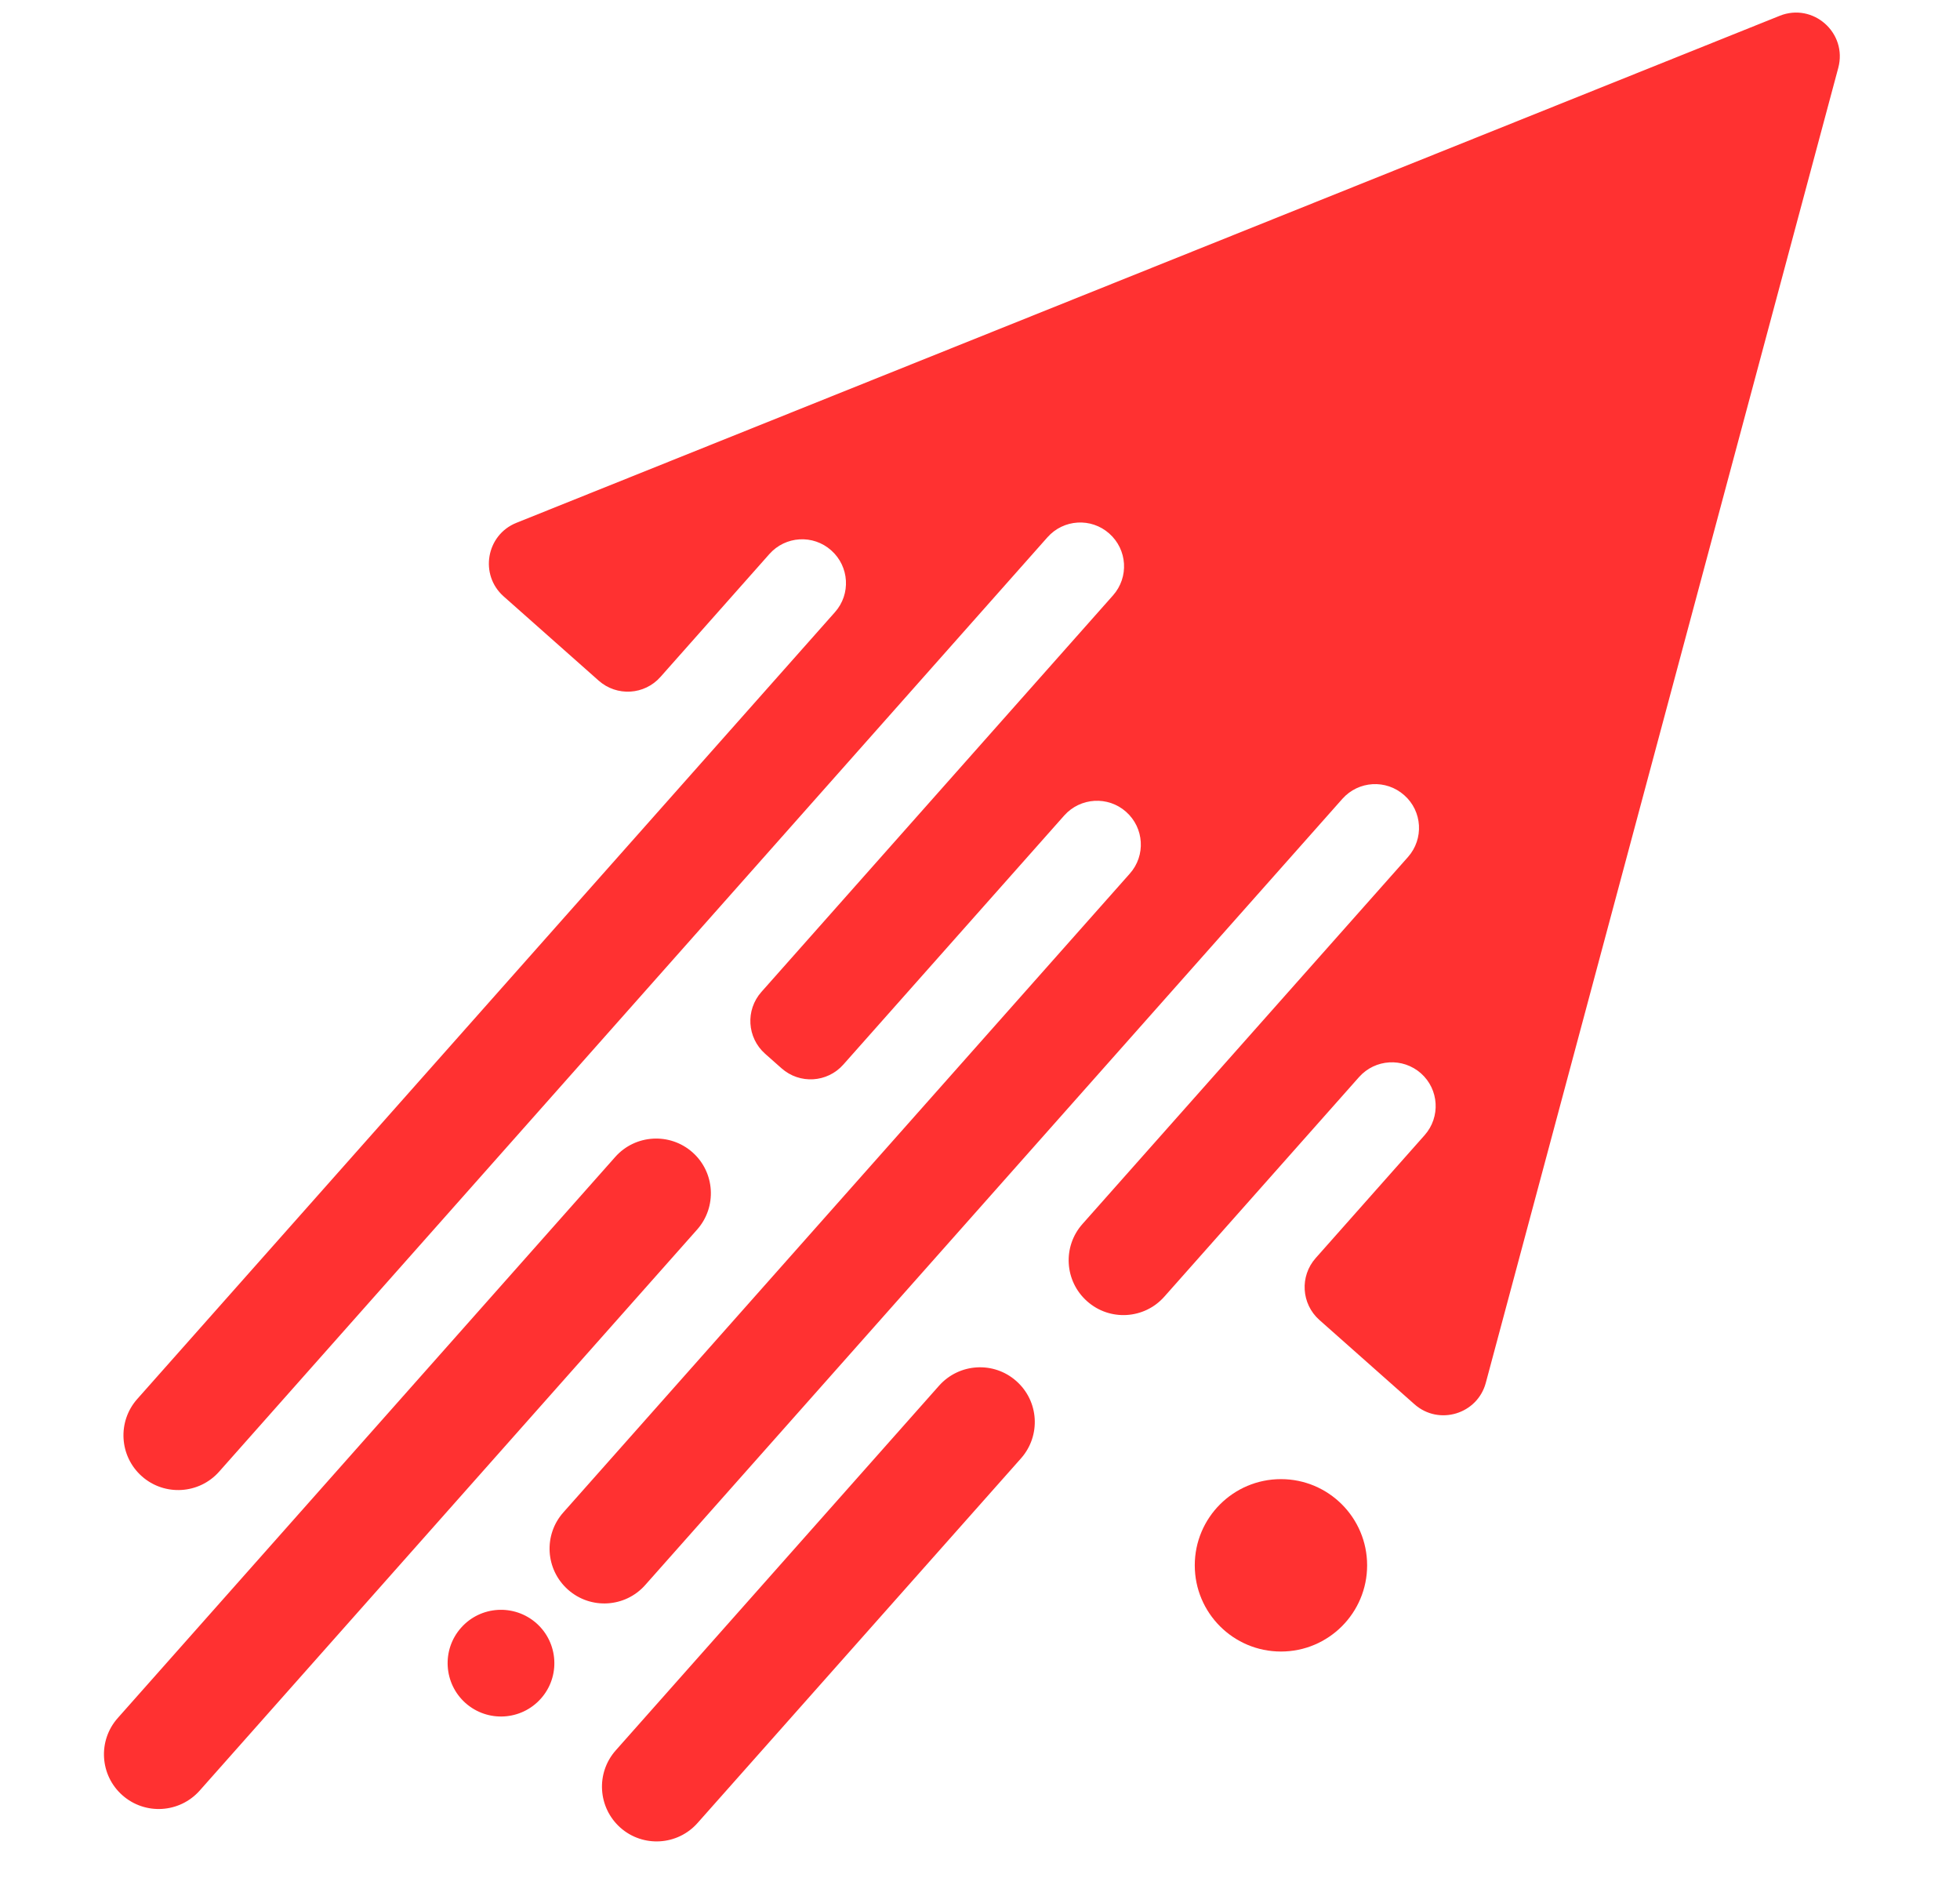 <svg xmlns="http://www.w3.org/2000/svg" xmlns:xlink="http://www.w3.org/1999/xlink" width="104" zoomAndPan="magnify" viewBox="0 0 78 75" height="100" preserveAspectRatio="xMidYMid meet" version="1.0"><defs><clipPath id="764bf5ae07"><path d="M 4 0 L 74 0 L 74 74 L 4 74 Z M 4 0 " clip-rule="nonzero"/></clipPath><clipPath id="55c55cf14f"><path d="M 0 4.402 L 74.027 -0.035 L 78.281 70.91 L 4.254 75.348 Z M 0 4.402 " clip-rule="nonzero"/></clipPath><clipPath id="d327dac77a"><path d="M 0 4.402 L 74.027 -0.035 L 78.281 70.91 L 4.254 75.348 Z M 0 4.402 " clip-rule="nonzero"/></clipPath><clipPath id="aede0dd880"><path d="M 47.547 58.855 L 54.406 58.855 L 54.406 65.715 L 47.547 65.715 Z M 47.547 58.855 " clip-rule="nonzero"/></clipPath><clipPath id="c09c6d23ec"><path d="M 50.977 58.855 C 49.082 58.855 47.547 60.391 47.547 62.285 C 47.547 64.18 49.082 65.715 50.977 65.715 C 52.871 65.715 54.406 64.18 54.406 62.285 C 54.406 60.391 52.871 58.855 50.977 58.855 Z M 50.977 58.855 " clip-rule="nonzero"/></clipPath></defs><g clip-path="url(#764bf5ae07)"><g clip-path="url(#55c55cf14f)"><g clip-path="url(#d327dac77a)"><path fill="#ff3131" d="M 56.289 55.875 L 52.504 52.52 C 51.785 51.879 51.719 50.781 52.359 50.059 L 56.695 45.168 C 57.332 44.449 57.27 43.348 56.547 42.707 C 55.824 42.07 54.727 42.137 54.086 42.855 L 46.336 51.594 C 45.539 52.496 44.16 52.578 43.262 51.777 C 42.363 50.98 42.277 49.605 43.078 48.703 L 56.031 34.102 C 56.672 33.379 56.605 32.277 55.883 31.641 C 55.16 31 54.062 31.066 53.422 31.785 L 25.676 63.07 C 24.879 63.969 23.504 64.051 22.605 63.254 C 21.703 62.453 21.621 61.078 22.418 60.18 L 44.961 34.762 C 45.602 34.043 45.535 32.941 44.812 32.301 C 44.094 31.664 42.992 31.73 42.352 32.449 L 33.562 42.359 C 32.922 43.082 31.824 43.148 31.102 42.508 L 30.449 41.93 C 29.727 41.289 29.66 40.191 30.301 39.469 L 44.293 23.691 C 44.934 22.969 44.867 21.871 44.145 21.23 C 43.426 20.59 42.324 20.656 41.684 21.379 L 8.719 58.559 C 7.922 59.457 6.543 59.539 5.645 58.742 C 4.746 57.945 4.664 56.566 5.461 55.668 L 33.227 24.359 C 33.867 23.641 33.801 22.539 33.078 21.898 C 32.359 21.258 31.258 21.324 30.617 22.047 L 26.285 26.934 C 25.648 27.656 24.547 27.723 23.824 27.082 L 20.039 23.727 C 19.074 22.867 19.348 21.289 20.547 20.805 L 70.824 0.629 C 72.156 0.094 73.527 1.309 73.156 2.699 L 59.129 55.023 C 58.793 56.273 57.258 56.734 56.289 55.875 Z M 27.559 45.852 C 26.66 45.055 25.281 45.137 24.484 46.035 L 4.688 68.359 C 3.887 69.258 3.969 70.637 4.871 71.434 C 5.77 72.23 7.145 72.148 7.945 71.25 L 27.742 48.926 C 28.539 48.027 28.457 46.648 27.559 45.852 Z M 40.445 54.953 C 39.547 54.156 38.172 54.238 37.371 55.137 L 24.504 69.648 C 23.707 70.547 23.789 71.922 24.688 72.723 C 25.586 73.52 26.965 73.438 27.762 72.535 L 40.633 58.027 C 41.43 57.125 41.348 55.75 40.445 54.953 Z M 21.348 64.59 C 20.469 63.812 19.125 63.891 18.348 64.77 C 17.57 65.645 17.652 66.988 18.527 67.766 C 19.406 68.543 20.746 68.465 21.527 67.586 C 22.305 66.711 22.223 65.367 21.348 64.59 Z M 21.348 64.59 " fill-opacity="1" fill-rule="nonzero"/></g></g></g><g clip-path="url(#aede0dd880)"><g clip-path="url(#c09c6d23ec)"><path fill="#ff3131" d="M 47.547 58.855 L 54.406 58.855 L 54.406 65.715 L 47.547 65.715 Z M 47.547 58.855 " fill-opacity="1" fill-rule="nonzero"/></g></g></svg>